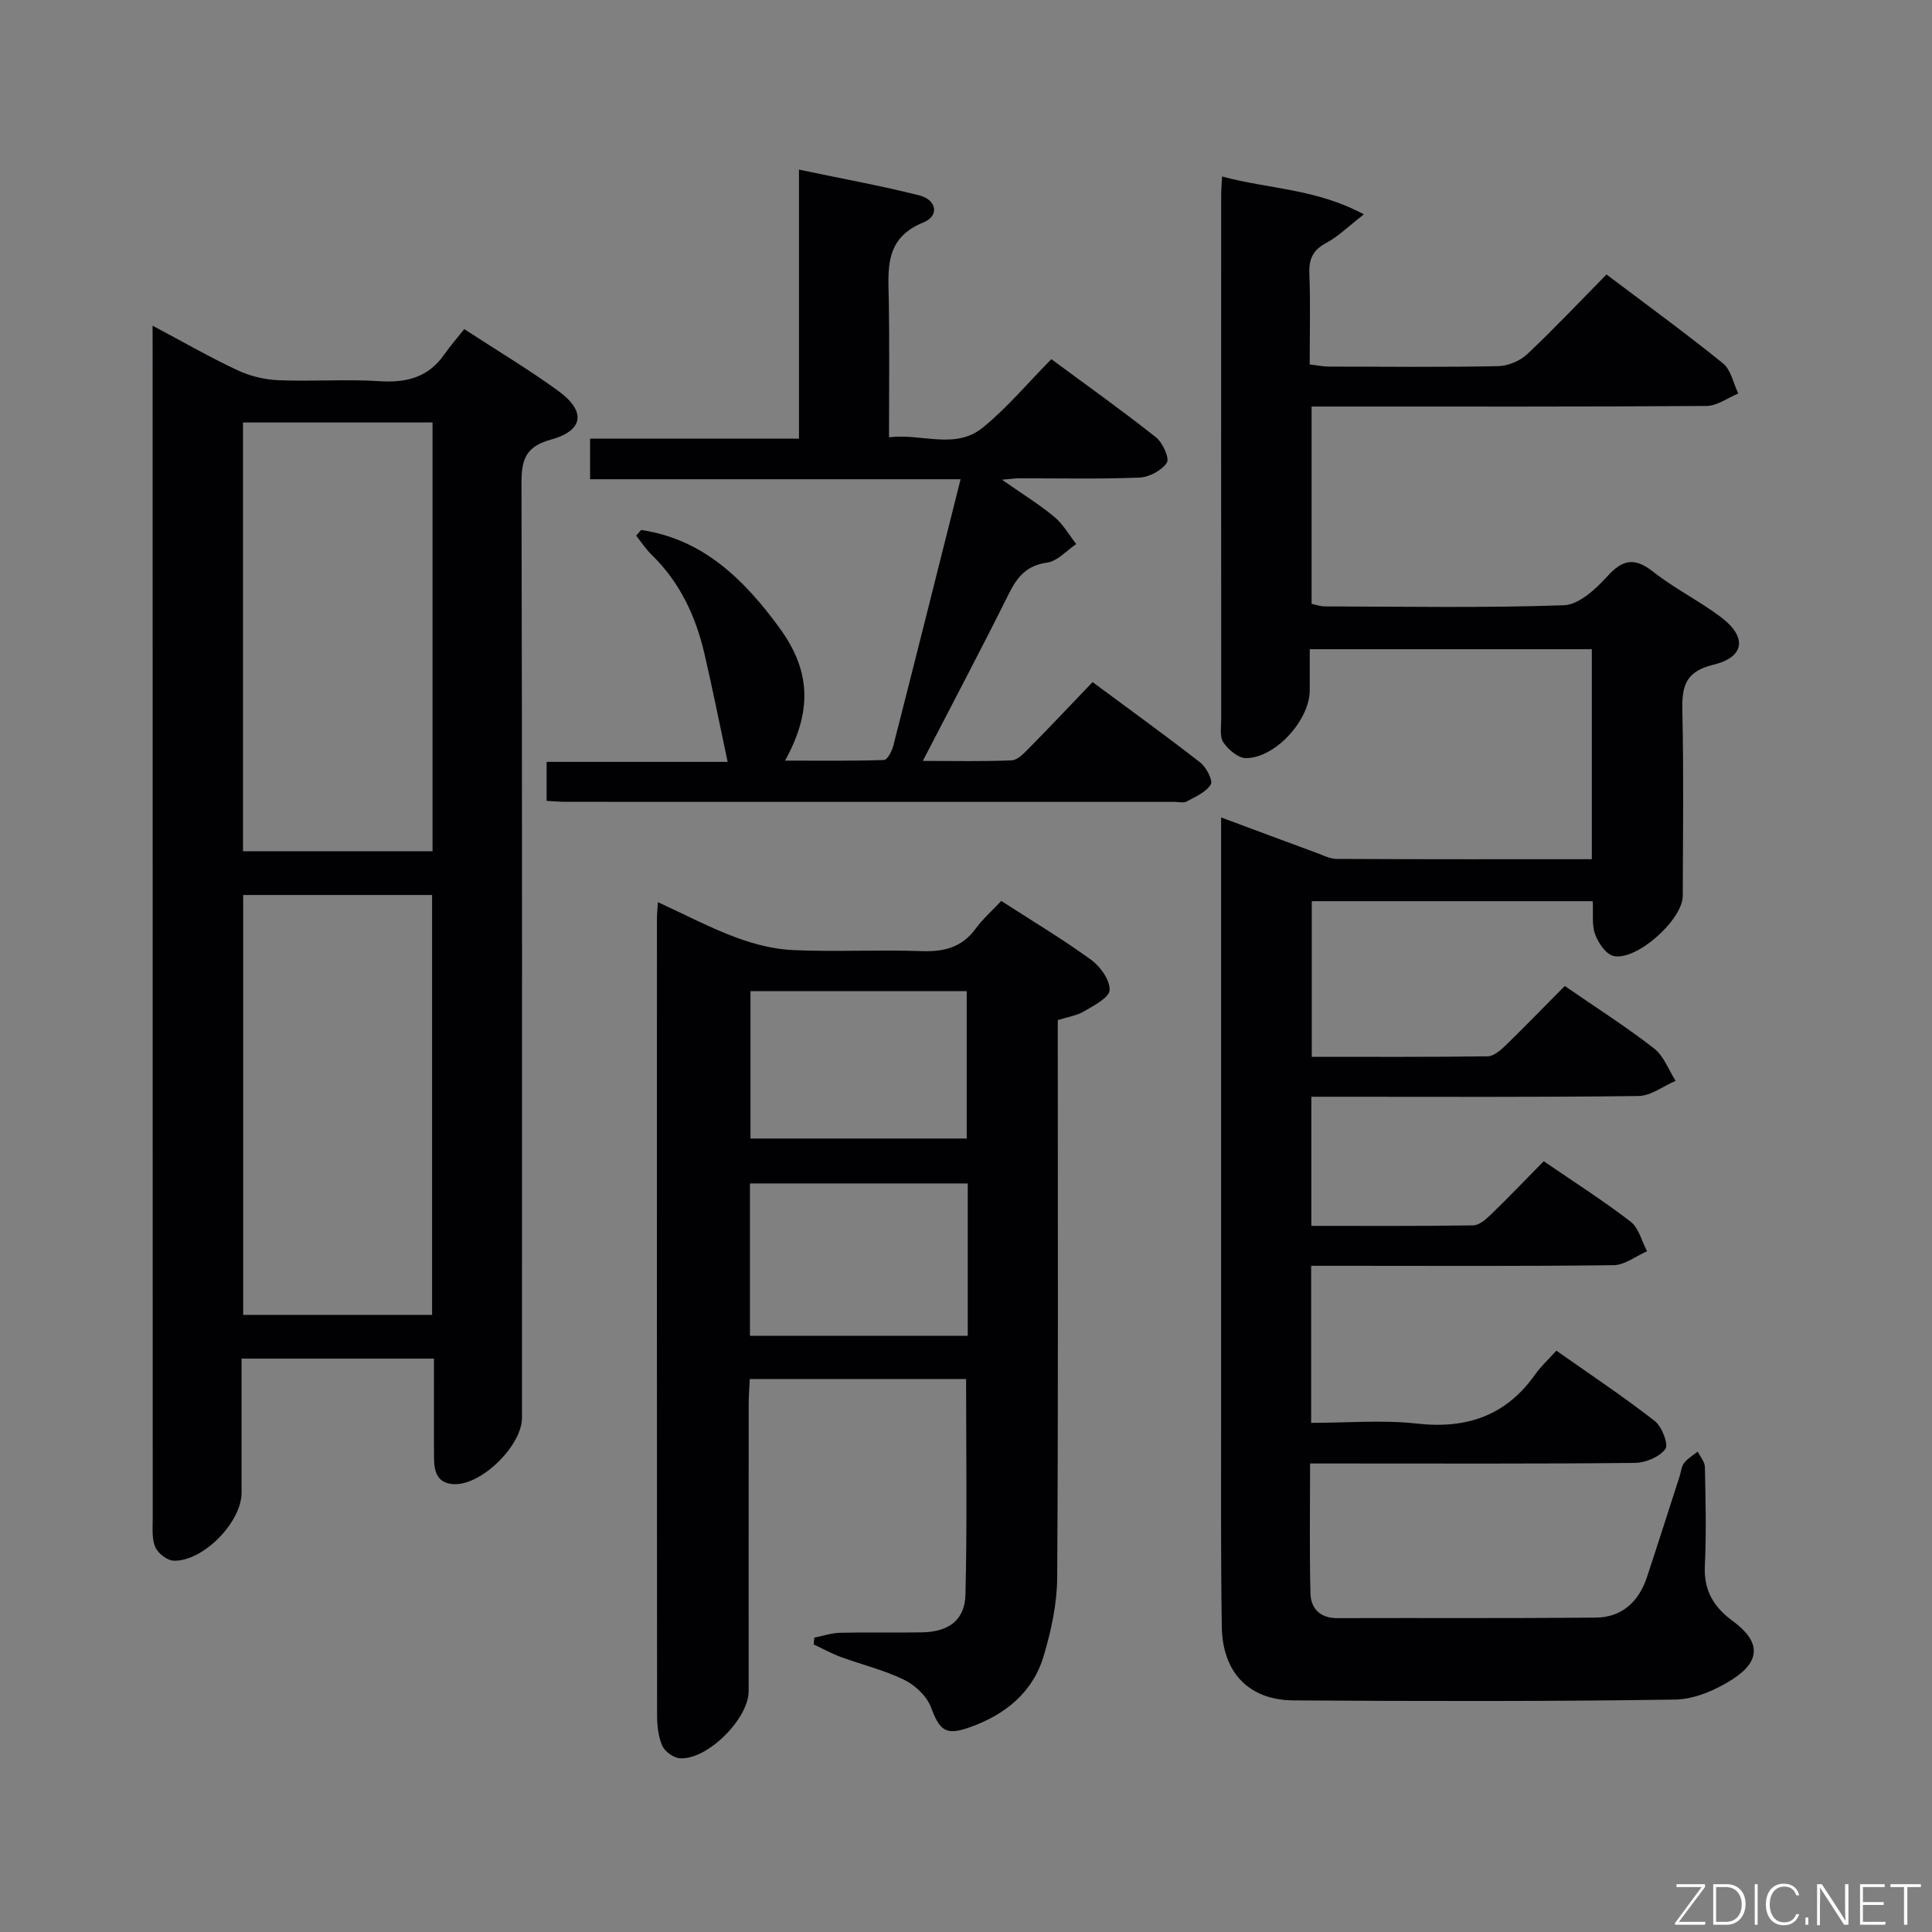 <svg enable-background="new 0 0 400 400" viewBox="0 0 400 400" xmlns="http://www.w3.org/2000/svg"><rect x="0" y="0" width="400" height="400" fill="#808080" stroke="none"/><path d="m323.97 204.14c6.54 4.51 12.73 8.45 18.49 12.93 2.01 1.56 3 4.43 4.46 6.7-2.57 1.1-5.12 3.12-7.7 3.15-20.66.26-41.32.15-61.99.15-1.8 0-3.6 0-5.73 0v26.73c11.3 0 22.41.07 33.51-.1 1.24-.02 2.63-1.24 3.65-2.23 3.59-3.47 7.04-7.08 10.95-11.05 6.14 4.21 12.26 8.1 17.99 12.51 1.7 1.31 2.3 4.05 3.4 6.13-2.3 1-4.59 2.85-6.9 2.88-18.49.24-36.99.13-55.49.13-2.29 0-4.57 0-7.15 0v32.52c7.37 0 14.72-.65 21.91.15 10.34 1.15 18.47-1.65 24.51-10.23 1.14-1.62 2.65-2.99 4.35-4.87 7.02 4.94 13.88 9.51 20.37 14.56 1.48 1.15 2.9 4.87 2.2 5.8-1.24 1.65-4.11 2.86-6.31 2.88-20.49.21-40.99.12-61.49.12-1.78 0-3.56 0-5.76 0 0 9.35-.15 18.14.08 26.92.08 3.14 2.02 5.11 5.57 5.1 17.83-.06 35.66.06 53.49-.11 5.43-.05 8.91-3.29 10.6-8.37 2.3-6.93 4.5-13.89 6.75-20.83.31-.95.38-2.07.95-2.81.73-.95 1.86-1.59 2.82-2.37.52 1.07 1.46 2.13 1.48 3.2.14 6.83.32 13.67-.01 20.49-.25 5.1 1.89 8.56 5.78 11.4 5.69 4.16 5.93 8.2-.02 12.04-3.48 2.24-7.9 4.16-11.93 4.22-26.32.39-52.65.34-78.98.17-9.26-.06-14.72-5.77-14.86-15.25-.23-15.49-.14-30.99-.14-46.49-.01-38.33 0-76.65 0-114.98 0-1.79 0-3.58 0-6.09 7.03 2.61 13.36 4.99 19.71 7.32 1.4.51 2.84 1.27 4.26 1.27 17.47.09 34.94.06 52.78.06 0-14.56 0-28.81 0-43.48-19.18 0-38.53 0-58.4 0v8.49c0 6.15-7.09 14.04-13.19 14.06-1.6.01-3.65-1.73-4.68-3.23-.81-1.18-.46-3.22-.46-4.88-.02-36.16-.02-72.32-.01-108.48 0-.98.1-1.96.19-3.83 9.55 2.6 19.37 2.48 29.36 7.84-3.22 2.49-5.3 4.58-7.79 5.91-2.74 1.47-3.62 3.3-3.5 6.34.24 6.14.07 12.3.07 18.82 1.51.18 2.76.45 4.02.45 11.66.03 23.33.14 34.99-.09 2.05-.04 4.52-1.08 6.02-2.48 5.56-5.23 10.8-10.8 16.42-16.5 8.31 6.27 16.37 12.14 24.12 18.4 1.65 1.34 2.14 4.12 3.16 6.24-2.19.9-4.37 2.57-6.56 2.58-25.16.18-50.32.12-75.49.12-1.97 0-3.94 0-6.29 0v40.85c.87.17 1.82.53 2.77.53 16.5.04 33.01.34 49.48-.24 3.1-.11 6.59-3.36 8.98-5.99 3.23-3.56 5.68-3.94 9.51-.93 4.43 3.48 9.57 6.03 14.07 9.43 5.37 4.07 4.89 8.23-1.61 9.8-6.1 1.47-6.55 4.78-6.43 9.87.28 12.66.11 25.33.08 37.99-.01 4.97-9.71 13.63-14.41 12.42-1.57-.4-3.11-2.73-3.75-4.51-.7-1.94-.35-4.26-.48-6.81-19.31 0-38.54 0-58.17 0v32.22c12.21 0 24.32.07 36.42-.1 1.24-.02 2.64-1.23 3.66-2.21 4.04-3.93 7.97-7.99 12.3-12.35z" fill="#010103"/><path d="m31.59 67.43c6.44 3.42 11.88 6.56 17.55 9.21 2.6 1.22 5.62 1.96 8.49 2.08 6.98.29 14.01-.25 20.98.2 5.59.36 10.08-.8 13.38-5.54 1.23-1.77 2.67-3.4 4.13-5.24 7.07 4.61 13.48 8.43 19.49 12.81 5.76 4.21 5.25 8.2-1.56 10.07-5.33 1.47-6.09 4.23-6.08 9.11.16 64.47.1 128.94.1 193.41 0 5.64-8.06 13.69-13.76 13.74-3.61.03-4.43-2.37-4.45-5.31-.05-6.79-.01-13.59-.01-20.68-13.38 0-26.28 0-39.84 0v27.79c0 6.04-7.88 14.18-14.02 14.05-1.35-.03-3.28-1.51-3.84-2.81-.75-1.72-.53-3.91-.53-5.9-.02-80.29-.02-160.59-.02-240.88-.01-1.72-.01-3.47-.01-6.11zm57.96 108.81c0-29.77 0-59.18 0-88.77-13.3 0-26.32 0-39.24 0v88.77zm-.09 95.99c0-29.22 0-58.08 0-86.93-13.28 0-26.18 0-39.11 0v86.93z" fill="#010103"/><path d="m219 211.2v5.51c0 36.64.11 73.29-.12 109.93-.03 5.38-1.23 10.89-2.76 16.09-2.27 7.74-8.1 12.37-15.55 14.96-4.84 1.68-6.03.54-7.83-4.24-.87-2.3-3.29-4.56-5.57-5.68-4.14-2.02-8.73-3.11-13.09-4.71-1.92-.71-3.74-1.72-5.6-2.59.03-.47.06-.94.1-1.41 1.78-.35 3.54-.97 5.33-1.01 5.66-.14 11.33.02 16.99-.09 5.51-.11 8.86-2.5 8.99-7.84.36-14.75.13-29.52.13-44.61-14.72 0-29.45 0-44.79 0-.07 1.67-.22 3.42-.22 5.17-.02 19.82-.01 39.64-.01 59.46 0 5.72-8.57 14.28-14.24 13.89-1.31-.09-3.11-1.38-3.64-2.58-.84-1.9-1.07-4.19-1.08-6.32-.05-54.96-.04-109.93-.03-164.89 0-.95.11-1.91.2-3.46 5.64 2.59 10.76 5.3 16.14 7.3 3.78 1.41 7.88 2.45 11.89 2.63 8.81.39 17.66-.11 26.47.21 4.67.17 8.41-.72 11.28-4.64 1.46-1.99 3.36-3.67 5.31-5.75 6.47 4.18 12.73 7.92 18.61 12.19 1.91 1.39 3.91 4.19 3.82 6.27-.06 1.56-3.26 3.2-5.3 4.4-1.52.9-3.41 1.17-5.43 1.81zm-18.64 33.82c-15.37 0-30.3 0-45.09 0v31.55h45.09c0-10.64 0-20.93 0-31.55zm-44.98-39.82v30.52h44.77c0-10.32 0-20.36 0-30.52-15.08 0-29.72 0-44.77 0z" fill="#010103"/><path d="m132.74 109.73c12.83 1.88 21.35 10.27 28.67 20.31 6.42 8.8 6.82 17.1 1.13 27.44 7.14 0 13.81.09 20.48-.13.69-.02 1.65-1.83 1.93-2.95 4.65-18.18 9.2-36.38 13.93-55.18-25.68 0-51.02 0-76.71 0 0-2.94 0-5.35 0-8.4h43.25c0-18.67 0-36.72 0-55.7 8.86 1.86 16.97 3.33 24.93 5.34 3.6.91 4.16 4.25.84 5.59-8.19 3.31-7.28 9.79-7.17 16.4.15 9.15.04 18.3.04 28.09 6.75-.86 13.68 2.66 19.43-2.02 5-4.07 9.21-9.12 14.18-14.16 7.38 5.46 14.66 10.63 21.65 16.17 1.4 1.11 2.86 4.35 2.26 5.27-1.07 1.62-3.67 3-5.68 3.08-8.32.33-16.66.14-24.99.15-.64 0-1.27.1-3.46.29 4.31 3.02 7.76 5.13 10.83 7.69 1.82 1.51 3.05 3.73 4.55 5.63-2 1.34-3.88 3.54-6.03 3.84-4.24.59-6.18 2.93-7.93 6.45-5.62 11.3-11.53 22.46-17.81 34.61 6.6 0 12.51.14 18.4-.12 1.23-.05 2.54-1.46 3.56-2.49 4.32-4.38 8.54-8.86 13.19-13.71 7.77 5.76 15.14 11.08 22.31 16.67 1.24.97 2.65 3.71 2.16 4.52-.98 1.61-3.18 2.54-4.99 3.53-.64.35-1.64.08-2.47.08-41.99 0-83.98 0-125.97-.01-1.29 0-2.58-.12-4.08-.2 0-2.72 0-5.14 0-8.07h37.48c-1.65-7.75-3.11-15.12-4.81-22.42-1.81-7.74-5.06-14.75-10.87-20.4-1.23-1.19-2.18-2.67-3.26-4.01.34-.4.69-.79 1.03-1.18z" fill="#010103"/><g fill="#fbfcfa"><path d="m346.9 398 5.4-7.3h-5.2v-.6h5.9v.6l-5.4 7.2h5.5l-.1.6h-6.2v-.5z"/><path d="m354.7 390.1h2.8c2.3 0 3.9 1.6 3.9 4.1s-1.6 4.3-3.9 4.3h-2.8zm.6 7.8h2c2.2 0 3.3-1.6 3.3-3.6 0-1.8-1-3.6-3.3-3.6h-2z"/><path d="m363.9 390.1v8.4h-.6v-8.4h1.6z"/><path d="m372.5 396.3c-.4 1.3-1.4 2.3-3.2 2.3-2.4 0-3.7-1.9-3.7-4.3 0-2.3 1.2-4.3 3.7-4.3 1.8 0 2.9 1 3.2 2.4h-.6c-.4-1.1-1.1-1.8-2.5-1.8-2.1 0-3 1.9-3 3.7s.9 3.7 3 3.7c1.4 0 2.1-.7 2.5-1.7z"/><path d="m373.8 398.5v-1.5h.6v1.5z"/><path d="m376.2 398.5v-8.4h1c1.3 2 4.4 6.7 4.9 7.6-.1-1.2-.1-2.4-.1-3.8v-3.8h.7v8.4h-.9c-1.2-1.9-4.4-6.8-5-7.7.1 1.1 0 2.3 0 3.9v3.9h-.6z"/><path d="m390 394.4h-4.3v3.5h4.7l-.1.6h-5.2v-8.4h5.1v.6h-4.5v3.1h4.3z"/><path d="m394.2 390.7h-2.8v-.6h6.3v.6h-2.8v7.8h-.7z"/></g></svg>